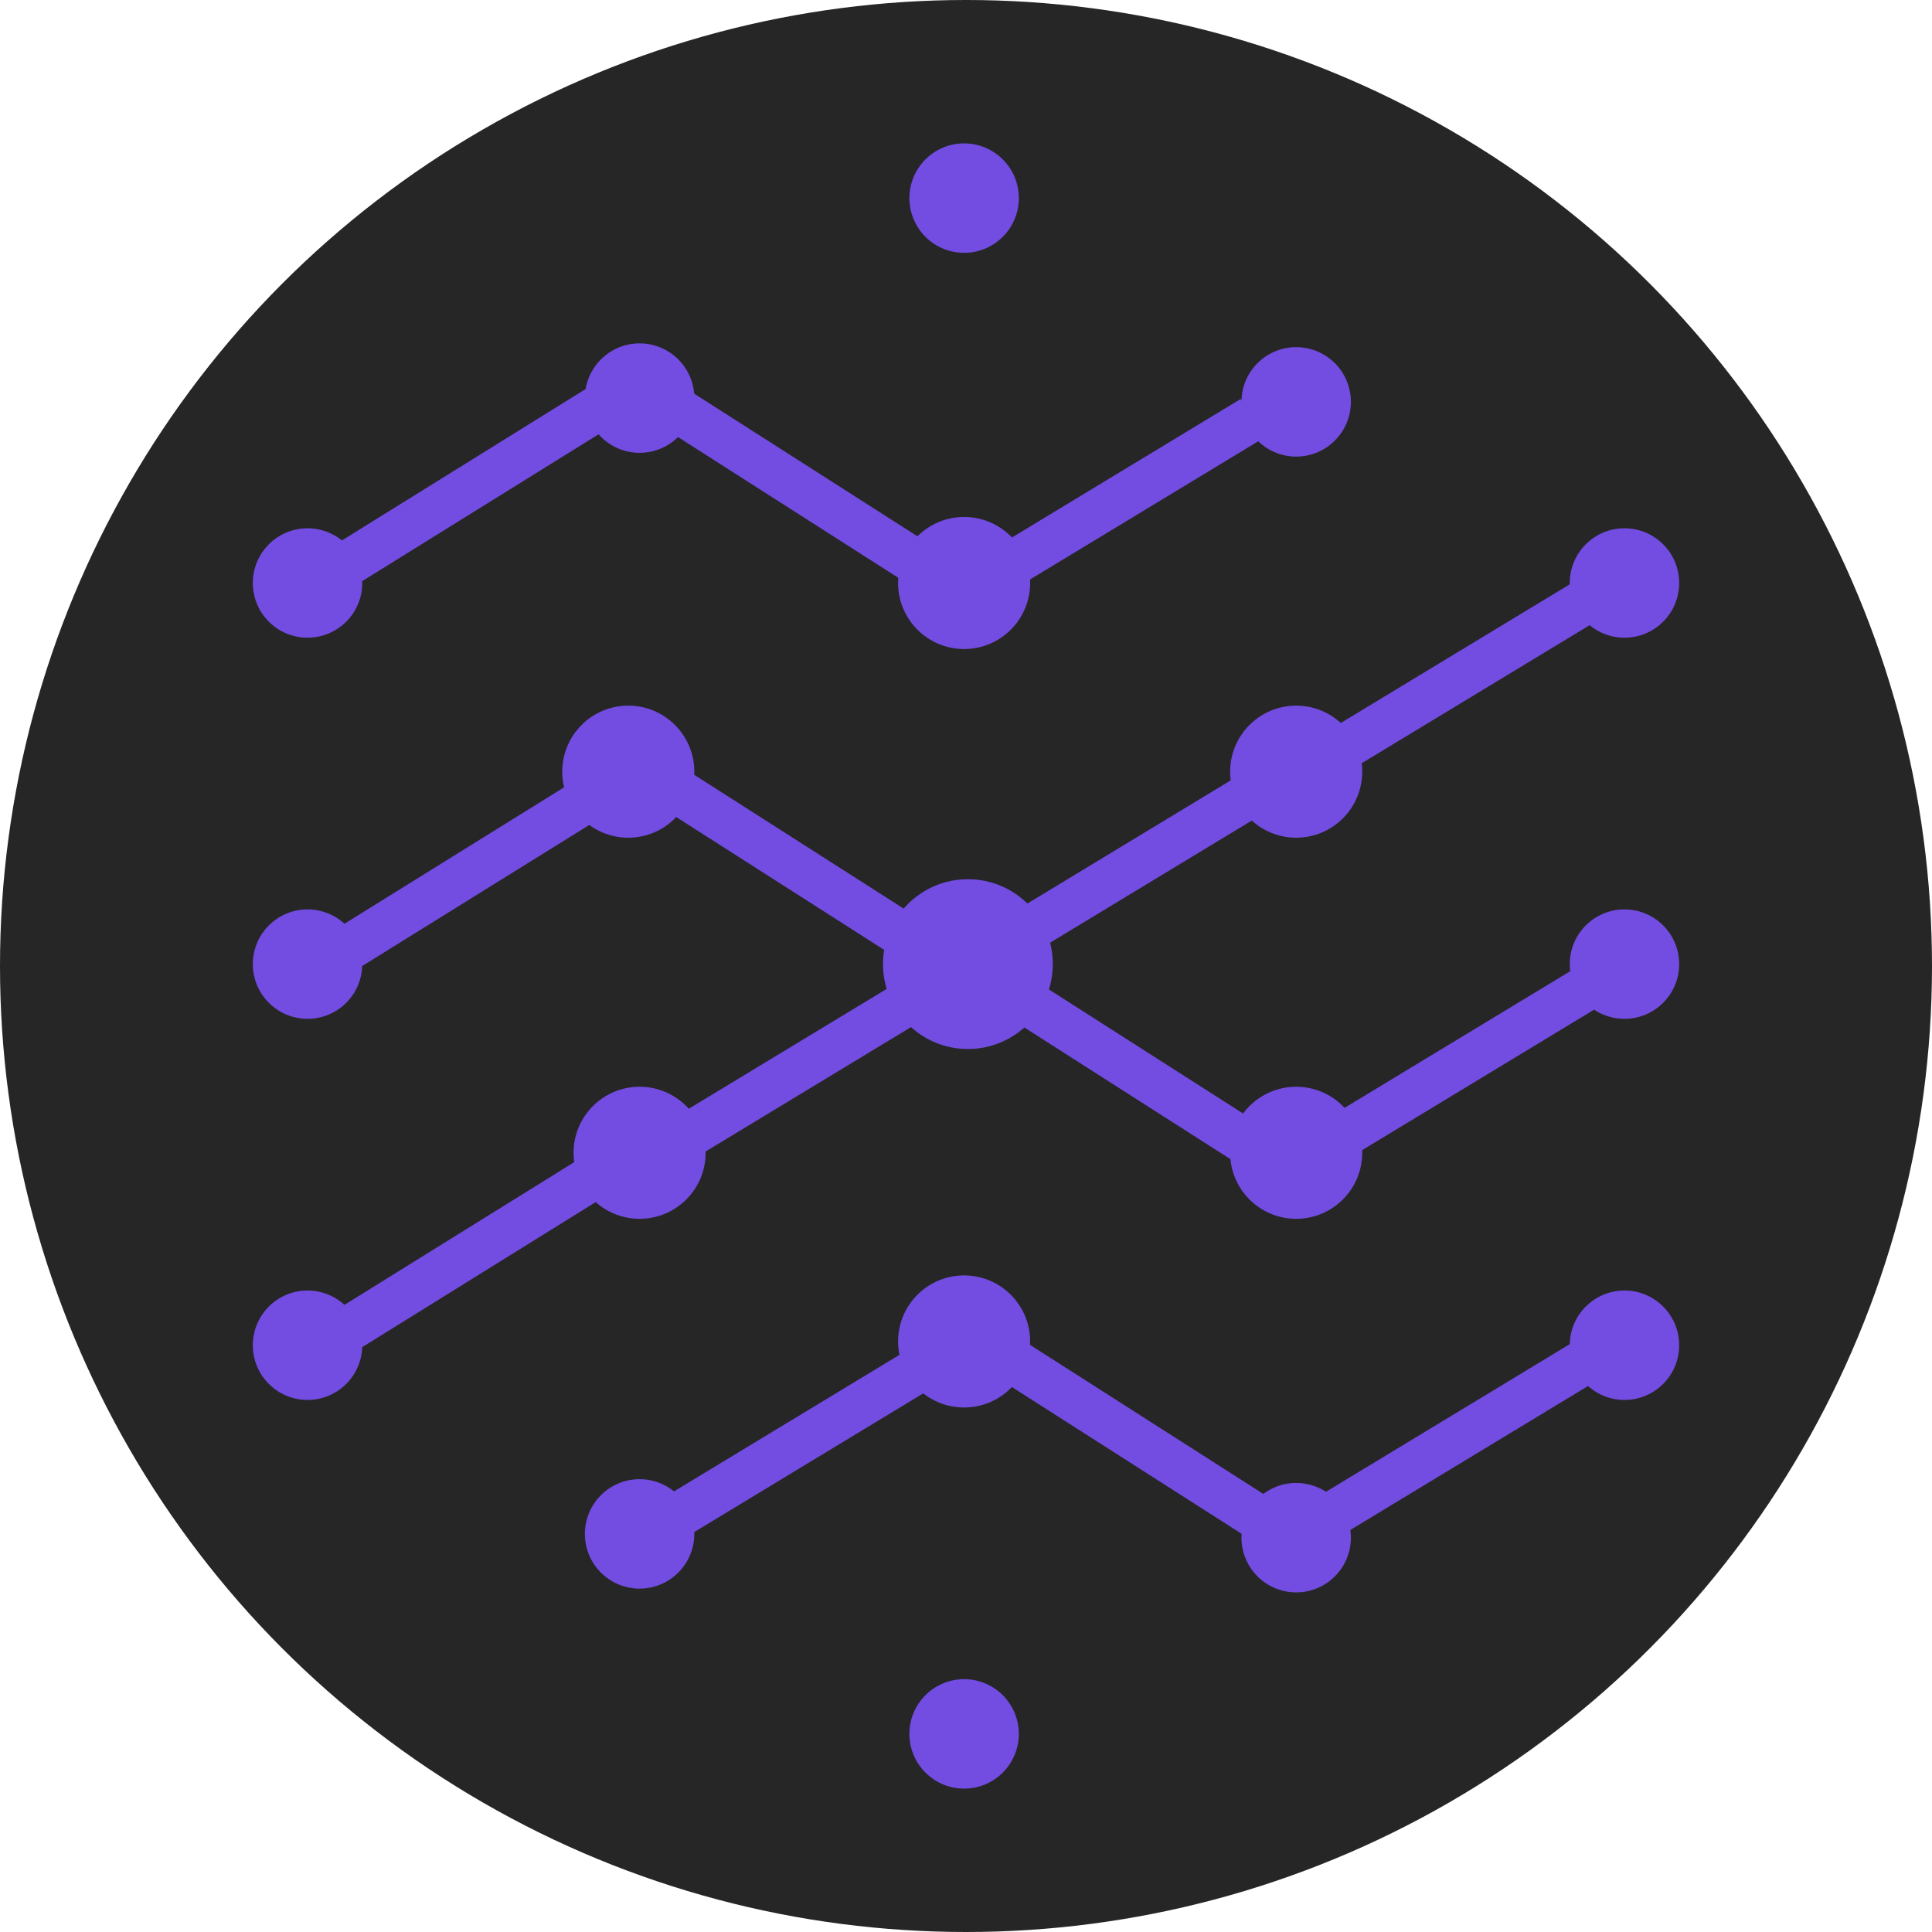<?xml version="1.0" encoding="UTF-8" standalone="no"?>
<svg
   xmlns:dc="http://purl.org/dc/elements/1.1/"
   xmlns:cc="http://creativecommons.org/ns#"
   xmlns:rdf="http://www.w3.org/1999/02/22-rdf-syntax-ns#"
   xmlns:svg="http://www.w3.org/2000/svg"
   xmlns="http://www.w3.org/2000/svg"
   xmlns:sodipodi="http://sodipodi.sourceforge.net/DTD/sodipodi-0.dtd"
   xmlns:inkscape="http://www.inkscape.org/namespaces/inkscape"
   inkscape:version="1.0 (4035a4f, 2020-05-01)"
   sodipodi:docname="Nerve-Finance-Coin-Icon-Logo-256x256.svg"
   id="svg899"
   version="1.1"
   fill="none"
   viewBox="0 0 512 512"
   height="512"
   width="512">
  <defs
     id="defs903" />
  <sodipodi:namedview
     inkscape:current-layer="svg899"
     inkscape:cy="289.23342"
     inkscape:cx="261.75756"
     inkscape:zoom="0.71607289"
     showgrid="false"
     id="namedview901"
     inkscape:window-height="480"
     inkscape:window-width="640"
     inkscape:pageshadow="2"
     inkscape:pageopacity="0"
     guidetolerance="10"
     gridtolerance="10"
     objecttolerance="10"
     borderopacity="1"
     bordercolor="#666666"
     pagecolor="#ffffff" />
  <circle
     r="256"
     cy="256"
     cx="256"
     id="path921"
     style="opacity:0.98;fill:#222222;fill-opacity:1;fill-rule:evenodd;stroke-width:31.605" />
  <g
     transform="translate(67,38)"
     id="g956">
    <circle
       cx="276.5"
       cy="369.5"
       r="14.5"
       fill="#734ce2"
       id="circle833" />
    <circle
       cx="102.5"
       cy="368.5"
       r="14.5"
       fill="#734ce2"
       id="circle835" />
    <circle
       cx="188.5"
       cy="421.5"
       r="14.5"
       fill="#734ce2"
       id="circle837" />
    <circle
       cx="14.5"
       cy="318.5"
       r="14.5"
       fill="#734ce2"
       id="circle839" />
    <circle
       cx="14.5"
       cy="217.5"
       r="14.5"
       fill="#734ce2"
       id="circle841" />
    <circle
       cx="14.5"
       cy="116.5"
       r="14.5"
       fill="#734ce2"
       id="circle843" />
    <circle
       cx="188.5"
       cy="14.5"
       r="14.5"
       fill="#734ce2"
       id="circle845" />
    <circle
       cx="102.5"
       cy="267.5"
       r="17.5"
       fill="#734ce2"
       id="circle847" />
    <circle
       cx="188.5"
       cy="317.5"
       r="17.5"
       fill="#734ce2"
       id="circle849" />
    <circle
       cx="276.5"
       cy="267.5"
       r="17.5"
       fill="#734ce2"
       id="circle851" />
    <circle
       cx="276.5"
       cy="166.5"
       r="17.5"
       fill="#734ce2"
       id="circle853" />
    <circle
       cx="99.5"
       cy="166.5"
       r="17.5"
       fill="#734ce2"
       id="circle855" />
    <circle
       cx="188.5"
       cy="116.5"
       r="17.5"
       fill="#734ce2"
       id="circle857" />
    <circle
       cx="189.5"
       cy="217.5"
       r="22.5"
       fill="#734ce2"
       id="circle859" />
    <circle
       cx="102.5"
       cy="67.5"
       r="14.5"
       fill="#734ce2"
       id="circle861" />
    <circle
       cx="276.5"
       cy="68.5"
       r="14.5"
       fill="#734ce2"
       id="circle863" />
    <circle
       cx="363.5"
       cy="116.5"
       r="14.5"
       fill="#734ce2"
       id="circle865" />
    <circle
       cx="363.5"
       cy="217.5"
       r="14.5"
       fill="#734ce2"
       id="circle867" />
    <circle
       cx="363.5"
       cy="318.5"
       r="14.5"
       fill="#734ce2"
       id="circle869" />
    <line
       x1="25.834"
       y1="313.903"
       x2="91.834"
       y2="272.903"
       stroke="#734ce2"
       stroke-width="12"
       stroke-linejoin="round"
       id="line871" />
    <line
       x1="25.834"
       y1="212.903"
       x2="91.834"
       y2="171.903"
       stroke="#734ce2"
       stroke-width="12"
       stroke-linejoin="round"
       id="line873" />
    <line
       x1="108.892"
       y1="266.868"
       x2="179.892"
       y2="223.868"
       stroke="#734ce2"
       stroke-width="12"
       stroke-linejoin="round"
       id="line875" />
    <line
       x1="281.892"
       y1="365.868"
       x2="352.892"
       y2="322.868"
       stroke="#734ce2"
       stroke-width="12"
       stroke-linejoin="round"
       id="line877" />
    <line
       x1="207.892"
       y1="206.868"
       x2="278.892"
       y2="163.868"
       stroke="#734ce2"
       stroke-width="12"
       stroke-linejoin="round"
       id="line879" />
    <line
       x1="287.892"
       y1="160.868"
       x2="358.892"
       y2="117.868"
       stroke="#734ce2"
       stroke-width="12"
       stroke-linejoin="round"
       id="line881" />
    <line
       x1="193.892"
       y1="115.868"
       x2="264.892"
       y2="72.868"
       stroke="#734ce2"
       stroke-width="12"
       stroke-linejoin="round"
       id="line883" />
    <line
       x1="113.892"
       y1="362.868"
       x2="184.892"
       y2="319.868"
       stroke="#734ce2"
       stroke-width="12"
       stroke-linejoin="round"
       id="line885" />
    <line
       x1="288.892"
       y1="262.868"
       x2="359.892"
       y2="219.868"
       stroke="#734ce2"
       stroke-width="12"
       stroke-linejoin="round"
       id="line887" />
    <line
       x1="105.23"
       y1="65.944"
       x2="177.23"
       y2="111.944"
       stroke="#734ce2"
       stroke-width="12"
       stroke-linejoin="round"
       id="line889" />
    <line
       x1="105.23"
       y1="166.944"
       x2="177.23"
       y2="212.944"
       stroke="#734ce2"
       stroke-width="12"
       stroke-linejoin="round"
       id="line891" />
    <line
       x1="207.23"
       y1="228.944"
       x2="279.23"
       y2="274.944"
       stroke="#734ce2"
       stroke-width="12"
       stroke-linejoin="round"
       id="line893" />
    <line
       x1="197.23"
       y1="319.944"
       x2="269.23"
       y2="365.944"
       stroke="#734ce2"
       stroke-width="12"
       stroke-linejoin="round"
       id="line895" />
    <line
       x1="25.834"
       y1="110.903"
       x2="91.834"
       y2="69.903"
       stroke="#734ce2"
       stroke-width="12"
       stroke-linejoin="round"
       id="line897" />
  </g>
</svg>
